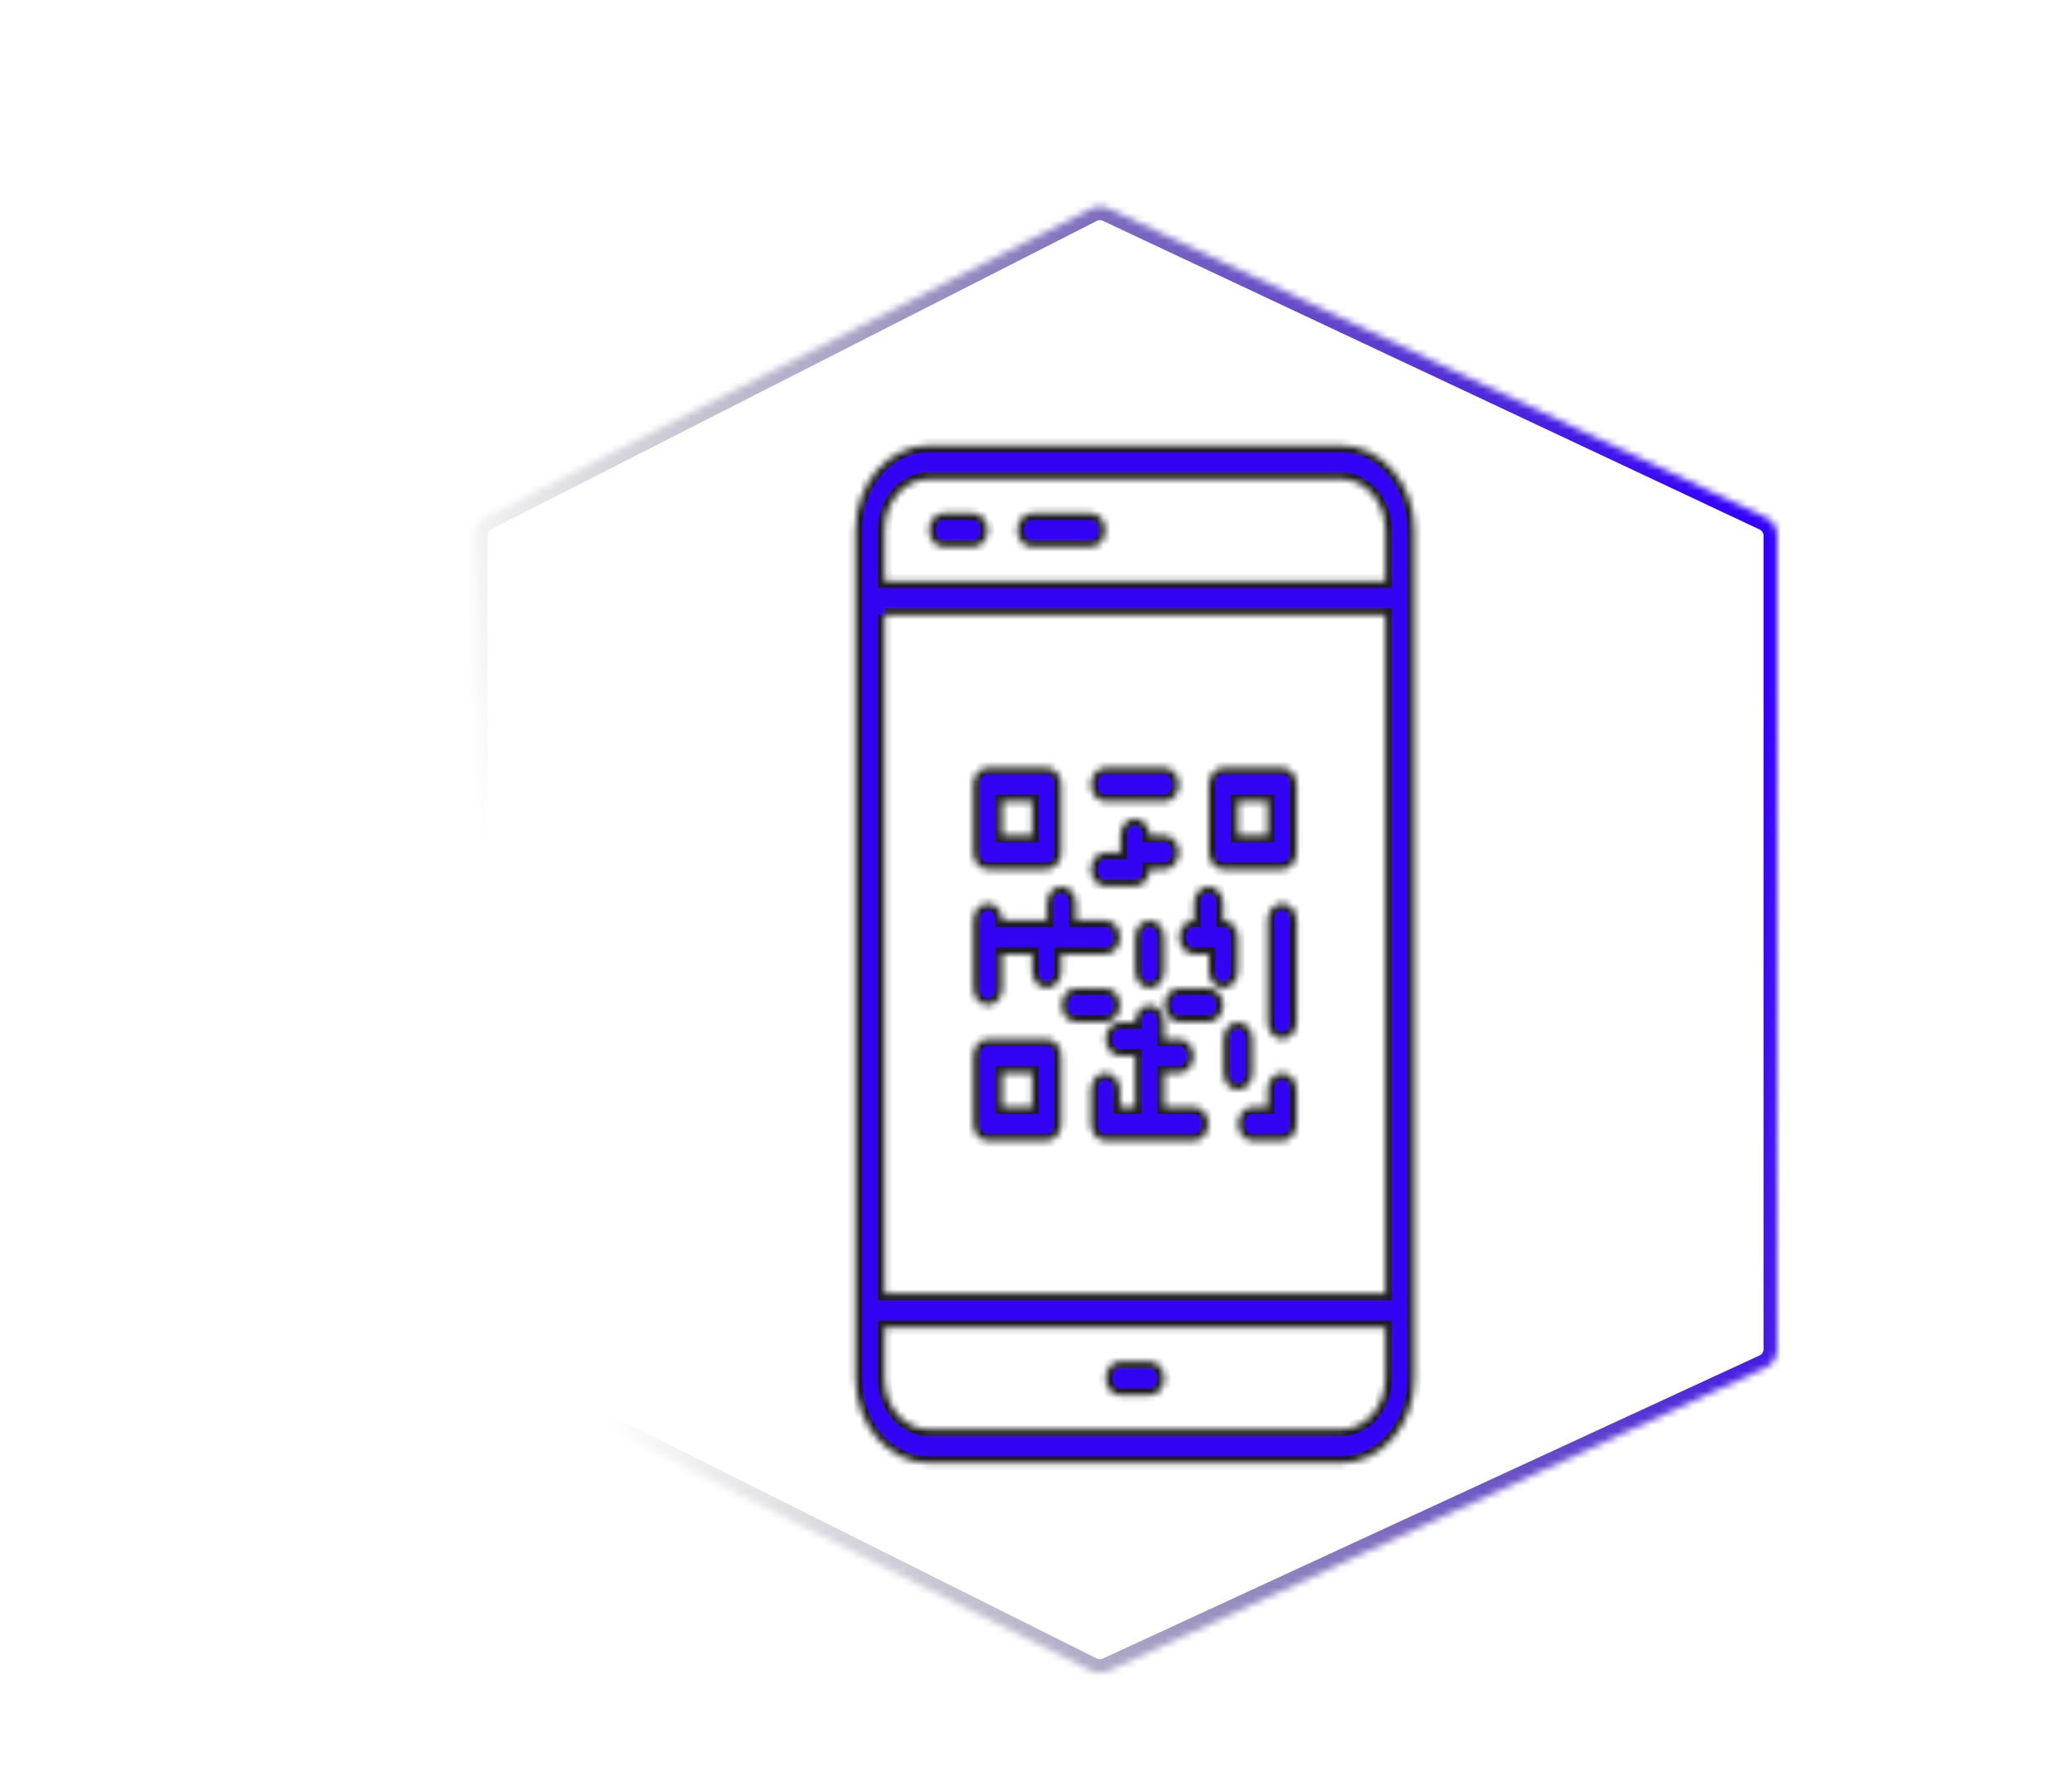 <svg width="263" height="226" viewBox="0 -26 263 263" fill="none" xmlns="http://www.w3.org/2000/svg"><g filter="url(#filter0_d)"><mask id="a" fill="#fff"><path d="M48.505 49.063a3 3 0 011.639-2.673L139.578.85a3 3 0 012.637-.041l97.027 45.605a2.999 2.999 0 011.724 2.715v120.206c0 1.171-.68 2.234-1.742 2.724l-97.028 44.787a3.002 3.002 0 01-2.599-.04l-89.434-44.722a3 3 0 01-1.658-2.683V49.063z"/></mask><path d="M48.505 49.063a3 3 0 011.639-2.673L139.578.85a3 3 0 012.637-.041l97.027 45.605a2.999 2.999 0 011.724 2.715v120.206c0 1.171-.68 2.234-1.742 2.724l-97.028 44.787a3.002 3.002 0 01-2.599-.04l-89.434-44.722a3 3 0 01-1.658-2.683V49.063z" stroke="url(#paint0_linear)" stroke-width="4" mask="url(#a)"/></g><g filter="url(#filter1_d)"><mask id="b" fill="#fff"><path d="M176.558 35.787h-60.873c-6.001.008-10.863 5.614-10.87 12.532v125.307c.007 6.917 4.869 12.523 10.87 12.531h60.873c6-.008 10.862-5.614 10.869-12.531V48.318c-.007-6.917-4.869-12.523-10.869-12.53zM109.163 60.85h73.916v100.247h-73.916V60.849zm6.522-20.05h60.873c3.602 0 6.521 3.367 6.521 7.52v7.517h-73.916V48.32c0-4.153 2.92-7.52 6.522-7.52zm60.873 140.346h-60.873c-3.602 0-6.522-3.366-6.522-7.519v-7.518h73.916v7.518c0 4.153-2.919 7.519-6.521 7.519z"/></mask><path d="M176.558 35.787h-60.873c-6.001.008-10.863 5.614-10.87 12.532v125.307c.007 6.917 4.869 12.523 10.87 12.531h60.873c6-.008 10.862-5.614 10.869-12.531V48.318c-.007-6.917-4.869-12.523-10.869-12.53v0zM109.163 60.85h73.916v100.247h-73.916V60.849zm6.522-20.05h60.873c3.602 0 6.521 3.367 6.521 7.52v7.517h-73.916V48.32c0-4.153 2.92-7.52 6.522-7.52zm60.873 140.346h-60.873c-3.602 0-6.522-3.366-6.522-7.519v-7.518h73.916v7.518c0 4.153-2.919 7.519-6.521 7.519z" fill="#3202F2" stroke="#1E1E1E" stroke-width="2" mask="url(#b)"/><mask id="c" fill="#fff"><path d="M148.296 171.12h-4.348c-1.201 0-2.175 1.122-2.175 2.506 0 1.385.974 2.507 2.175 2.507h4.348c1.2 0 2.173-1.122 2.173-2.507 0-1.384-.973-2.506-2.173-2.506z"/></mask><path d="M148.296 171.12h-4.348c-1.201 0-2.175 1.122-2.175 2.506 0 1.385.974 2.507 2.175 2.507h4.348c1.2 0 2.173-1.122 2.173-2.507 0-1.384-.973-2.506-2.173-2.506z" fill="#3202F2" stroke="#1E1E1E" stroke-width="2" mask="url(#c)"/><mask id="d" fill="#fff"><path d="M117.859 50.825h4.348c1.201 0 2.175-1.122 2.175-2.506 0-1.384-.974-2.506-2.175-2.506h-4.348c-1.2 0-2.173 1.122-2.173 2.506 0 1.384.973 2.506 2.173 2.506z"/></mask><path d="M117.859 50.825h4.348c1.201 0 2.175-1.122 2.175-2.506 0-1.384-.974-2.506-2.175-2.506h-4.348c-1.2 0-2.173 1.122-2.173 2.506 0 1.384.973 2.506 2.173 2.506z" fill="#3202F2" stroke="#1E1E1E" stroke-width="2" mask="url(#d)"/><mask id="e" fill="#fff"><path d="M130.903 50.825h8.696c1.201 0 2.174-1.122 2.174-2.506 0-1.384-.973-2.506-2.174-2.506h-8.696c-1.2 0-2.174 1.122-2.174 2.506 0 1.384.974 2.506 2.174 2.506z"/></mask><path d="M130.903 50.825h8.696c1.201 0 2.174-1.122 2.174-2.506 0-1.384-.973-2.506-2.174-2.506h-8.696c-1.2 0-2.174 1.122-2.174 2.506 0 1.384.974 2.506 2.174 2.506z" fill="#3202F2" stroke="#1E1E1E" stroke-width="2" mask="url(#e)"/><mask id="f" fill="#fff"><path d="M124.381 98.442h8.696c1.201 0 2.174-1.122 2.174-2.506V85.912c0-1.385-.973-2.507-2.174-2.507h-8.696c-1.201 0-2.174 1.122-2.174 2.507v10.024c0 1.384.973 2.506 2.174 2.506zm2.174-10.025h4.348v5.012h-4.348v-5.012z"/></mask><path d="M124.381 98.442h8.696c1.201 0 2.174-1.122 2.174-2.506V85.912c0-1.385-.973-2.507-2.174-2.507h-8.696c-1.201 0-2.174 1.122-2.174 2.507v10.024c0 1.384.973 2.506 2.174 2.506zm2.174-10.025h4.348v5.012h-4.348v-5.012z" fill="#3202F2" stroke="#1E1E1E" stroke-width="2" mask="url(#f)"/><mask id="g" fill="#fff"><path d="M167.862 83.405h-8.697c-1.2 0-2.173 1.122-2.173 2.507v10.024c0 1.384.973 2.506 2.173 2.506h8.697c1.201 0 2.174-1.122 2.174-2.506V85.912c0-1.385-.973-2.507-2.174-2.507zm-2.174 10.024h-4.348v-5.012h4.348v5.012z"/></mask><path d="M167.862 83.405h-8.697c-1.2 0-2.173 1.122-2.173 2.507v10.024c0 1.384.973 2.506 2.173 2.506h8.697c1.201 0 2.174-1.122 2.174-2.506V85.912c0-1.385-.973-2.507-2.174-2.507zm-2.174 10.024h-4.348v-5.012h4.348v5.012z" fill="#3202F2" stroke="#1E1E1E" stroke-width="2" mask="url(#g)"/><mask id="h" fill="#fff"><path d="M133.077 123.505h-8.696c-1.201 0-2.174 1.122-2.174 2.505v10.025c0 1.384.973 2.506 2.174 2.506h8.696c1.201 0 2.174-1.122 2.174-2.506V126.01c.001-1.383-.973-2.505-2.174-2.505zm-2.174 10.024h-4.348v-5.012h4.348v5.012z"/></mask><path d="M133.077 123.505h-8.696c-1.201 0-2.174 1.122-2.174 2.505v10.025c0 1.384.973 2.506 2.174 2.506h8.696c1.201 0 2.174-1.122 2.174-2.506V126.01c.001-1.383-.973-2.505-2.174-2.505zm-2.174 10.024h-4.348v-5.012h4.348v5.012z" fill="#3202F2" stroke="#1E1E1E" stroke-width="2" mask="url(#h)"/><mask id="i" fill="#fff"><path d="M141.773 88.417h8.696c1.201 0 2.175-1.122 2.175-2.505 0-1.385-.974-2.507-2.175-2.507h-8.696c-1.2 0-2.173 1.122-2.173 2.507 0 1.383.973 2.505 2.173 2.505z"/></mask><path d="M141.773 88.417h8.696c1.201 0 2.175-1.122 2.175-2.505 0-1.385-.974-2.507-2.175-2.507h-8.696c-1.2 0-2.173 1.122-2.173 2.507 0 1.383.973 2.505 2.173 2.505z" fill="#3202F2" stroke="#1E1E1E" stroke-width="2" mask="url(#i)"/><mask id="j" fill="#fff"><path d="M124.381 118.492c1.201 0 2.174-1.122 2.174-2.506v-5.013h4.348v2.507c0 1.384.973 2.506 2.174 2.506s2.174-1.122 2.174-2.506v-2.507h6.522c1.202 0 2.175-1.122 2.175-2.505 0-1.385-.973-2.507-2.175-2.507h-4.348v-2.506c0-1.384-.973-2.506-2.174-2.506-1.2 0-2.174 1.122-2.174 2.506v2.506h-6.522c0-1.383-.973-2.506-2.174-2.506s-2.174 1.123-2.174 2.506v10.025c0 1.384.973 2.506 2.174 2.506z"/></mask><path d="M124.381 118.492c1.201 0 2.174-1.122 2.174-2.506v-5.013h4.348v2.507c0 1.384.973 2.506 2.174 2.506s2.174-1.122 2.174-2.506v-2.507h6.522c1.202 0 2.175-1.122 2.175-2.505 0-1.385-.973-2.507-2.175-2.507h-4.348v-2.506c0-1.384-.973-2.506-2.174-2.506-1.2 0-2.174 1.122-2.174 2.506v2.506h-6.522c0-1.383-.973-2.506-2.174-2.506s-2.174 1.123-2.174 2.506v10.025c0 1.384.973 2.506 2.174 2.506z" fill="#3202F2" stroke="#1E1E1E" stroke-width="2" mask="url(#j)"/><mask id="k" fill="#fff"><path d="M167.863 128.516c-1.202 0-2.175 1.122-2.175 2.506v2.507h-2.174c-1.201 0-2.174 1.122-2.174 2.505 0 1.385.973 2.507 2.174 2.507h4.349c1.2 0 2.173-1.122 2.173-2.507v-5.012c0-1.384-.973-2.506-2.173-2.506z"/></mask><path d="M167.863 128.516c-1.202 0-2.175 1.122-2.175 2.506v2.507h-2.174c-1.201 0-2.174 1.122-2.174 2.505 0 1.385.973 2.507 2.174 2.507h4.349c1.2 0 2.173-1.122 2.173-2.507v-5.012c0-1.384-.973-2.506-2.173-2.506z" fill="#3202F2" stroke="#1E1E1E" stroke-width="2" mask="url(#k)"/><mask id="l" fill="#fff"><path d="M154.817 133.529h-4.348v-5.013h2.175c1.2 0 2.173-1.122 2.173-2.506 0-1.384-.973-2.506-2.173-2.506h-2.175v-2.507c0-1.383-.973-2.505-2.173-2.505-1.201 0-2.175 1.122-2.175 2.505h-2.173c-1.201 0-2.175 1.122-2.175 2.507 0 1.384.974 2.506 2.175 2.506h2.173v7.519h-2.173v-2.507c0-1.384-.974-2.506-2.175-2.506-1.2 0-2.173 1.122-2.173 2.506v5.012c0 1.385.973 2.507 2.173 2.507h13.044c1.201 0 2.175-1.122 2.175-2.507 0-1.383-.974-2.505-2.175-2.505z"/></mask><path d="M154.817 133.529h-4.348v-5.013h2.175c1.2 0 2.173-1.122 2.173-2.506 0-1.384-.973-2.506-2.173-2.506h-2.175v-2.507c0-1.383-.973-2.505-2.173-2.505-1.201 0-2.175 1.122-2.175 2.505h-2.173c-1.201 0-2.175 1.122-2.175 2.507 0 1.384.974 2.506 2.175 2.506h2.173v7.519h-2.173v-2.507c0-1.384-.974-2.506-2.175-2.506-1.2 0-2.173 1.122-2.173 2.506v5.012c0 1.385.973 2.507 2.173 2.507h13.044c1.201 0 2.175-1.122 2.175-2.507 0-1.383-.974-2.505-2.175-2.505z" fill="#3202F2" stroke="#1E1E1E" stroke-width="2" mask="url(#l)"/><mask id="m" fill="#fff"><path d="M167.862 103.454c-1.201 0-2.174 1.123-2.174 2.507v15.037c0 1.384.973 2.506 2.174 2.506 1.2 0 2.174-1.122 2.174-2.506v-15.037c0-1.384-.974-2.507-2.174-2.507z"/></mask><path d="M167.862 103.454c-1.201 0-2.174 1.123-2.174 2.507v15.037c0 1.384.973 2.506 2.174 2.506 1.2 0 2.174-1.122 2.174-2.506v-15.037c0-1.384-.974-2.507-2.174-2.507z" fill="#3202F2" stroke="#1E1E1E" stroke-width="2" mask="url(#m)"/><mask id="n" fill="#fff"><path d="M154.817 110.973h2.174v2.507c0 1.384.974 2.506 2.174 2.506 1.201 0 2.174-1.122 2.174-2.506v-5.012c0-1.385-.973-2.507-2.174-2.507v-2.506c0-1.384-.973-2.506-2.174-2.506s-2.174 1.122-2.174 2.506v2.506c-1.2 0-2.174 1.122-2.174 2.507 0 1.383.974 2.505 2.174 2.505z"/></mask><path d="M154.817 110.973h2.174v2.507c0 1.384.974 2.506 2.174 2.506 1.201 0 2.174-1.122 2.174-2.506v-5.012c0-1.385-.973-2.507-2.174-2.507v-2.506c0-1.384-.973-2.506-2.174-2.506s-2.174 1.122-2.174 2.506v2.506c-1.2 0-2.174 1.122-2.174 2.507 0 1.383.974 2.505 2.174 2.505z" fill="#3202F2" stroke="#1E1E1E" stroke-width="2" mask="url(#n)"/><mask id="o" fill="#fff"><path d="M141.773 100.948h4.348c1.201 0 2.175-1.122 2.175-2.506h2.173c1.201 0 2.175-1.122 2.175-2.506 0-1.385-.974-2.507-2.175-2.507h-2.173c0-1.383-.974-2.505-2.175-2.505-1.2 0-2.173 1.122-2.173 2.505v2.507h-2.175c-1.2 0-2.173 1.122-2.173 2.506 0 1.384.973 2.506 2.173 2.506z"/></mask><path d="M141.773 100.948h4.348c1.201 0 2.175-1.122 2.175-2.506h2.173c1.201 0 2.175-1.122 2.175-2.506 0-1.385-.974-2.507-2.175-2.507h-2.173c0-1.383-.974-2.505-2.175-2.505-1.2 0-2.173 1.122-2.173 2.505v2.507h-2.175c-1.2 0-2.173 1.122-2.173 2.506 0 1.384.973 2.506 2.173 2.506z" fill="#3202F2" stroke="#1E1E1E" stroke-width="2" mask="url(#o)"/><mask id="p" fill="#fff"><path d="M143.948 118.492c0-1.385-.974-2.507-2.175-2.507h-4.348c-1.2 0-2.173 1.122-2.173 2.507 0 1.383.973 2.505 2.173 2.505h4.348c1.201 0 2.175-1.122 2.175-2.505z"/></mask><path d="M143.948 118.492c0-1.385-.974-2.507-2.175-2.507h-4.348c-1.2 0-2.173 1.122-2.173 2.507 0 1.383.973 2.505 2.173 2.505h4.348c1.201 0 2.175-1.122 2.175-2.505z" fill="#3202F2" stroke="#1E1E1E" stroke-width="2" mask="url(#p)"/><mask id="q" fill="#fff"><path d="M146.121 108.467v5.012c0 1.384.973 2.506 2.175 2.506 1.2 0 2.173-1.122 2.173-2.506v-5.012c0-1.385-.973-2.507-2.173-2.507-1.202 0-2.175 1.122-2.175 2.507z"/></mask><path d="M146.121 108.467v5.012c0 1.384.973 2.506 2.175 2.506 1.2 0 2.173-1.122 2.173-2.506v-5.012c0-1.385-.973-2.507-2.173-2.507-1.202 0-2.175 1.122-2.175 2.507z" fill="#3202F2" stroke="#1E1E1E" stroke-width="2" mask="url(#q)"/><mask id="r" fill="#fff"><path d="M163.513 128.516v-5.012c0-1.384-.974-2.506-2.174-2.506-1.201 0-2.174 1.122-2.174 2.506v5.012c0 1.384.973 2.506 2.174 2.506 1.2 0 2.174-1.122 2.174-2.506z"/></mask><path d="M163.513 128.516v-5.012c0-1.384-.974-2.506-2.174-2.506-1.201 0-2.174 1.122-2.174 2.506v5.012c0 1.384.973 2.506 2.174 2.506 1.2 0 2.174-1.122 2.174-2.506z" fill="#3202F2" stroke="#1E1E1E" stroke-width="2" mask="url(#r)"/><mask id="s" fill="#fff"><path d="M156.992 115.985h-4.348c-1.202 0-2.175 1.122-2.175 2.507 0 1.383.973 2.505 2.175 2.505h4.348c1.2 0 2.173-1.122 2.173-2.505 0-1.385-.973-2.507-2.173-2.507z"/></mask><path d="M156.992 115.985h-4.348c-1.202 0-2.175 1.122-2.175 2.507 0 1.383.973 2.505 2.175 2.505h4.348c1.2 0 2.173-1.122 2.173-2.505 0-1.385-.973-2.507-2.173-2.507z" fill="#3202F2" stroke="#1E1E1E" stroke-width="2" mask="url(#s)"/></g><defs><filter id="filter0_d" x=".117" y=".524" width="262.173" height="224.599" filterUnits="userSpaceOnUse" color-interpolation-filters="sRGB"><feFlood flood-opacity="0" result="BackgroundImageFix"/><feColorMatrix in="SourceAlpha" values="0 0 0 0 0 0 0 0 0 0 0 0 0 0 0 0 0 0 127 0"/><feOffset dy="4"/><feGaussianBlur stdDeviation="2"/><feColorMatrix values="0 0 0 0 0 0 0 0 0 0 0 0 0 0 0 0 0 0 0.25 0"/><feBlend in2="BackgroundImageFix" result="effect1_dropShadow"/><feBlend in="SourceGraphic" in2="effect1_dropShadow" result="shape"/></filter><filter id="filter1_d" x="100.815" y="35.787" width="90.613" height="158.369" filterUnits="userSpaceOnUse" color-interpolation-filters="sRGB"><feFlood flood-opacity="0" result="BackgroundImageFix"/><feColorMatrix in="SourceAlpha" values="0 0 0 0 0 0 0 0 0 0 0 0 0 0 0 0 0 0 127 0"/><feOffset dy="4"/><feGaussianBlur stdDeviation="2"/><feColorMatrix values="0 0 0 0 0 0 0 0 0 0 0 0 0 0 0 0 0 0 0.25 0"/><feBlend in2="BackgroundImageFix" result="effect1_dropShadow"/><feBlend in="SourceGraphic" in2="effect1_dropShadow" result="shape"/></filter><linearGradient id="paint0_linear" x1="240.966" y1="79.636" x2="55.056" y2="119.939" gradientUnits="userSpaceOnUse"><stop stop-color="#3400FE"/><stop offset="1" stop-opacity="0"/></linearGradient></defs></svg>